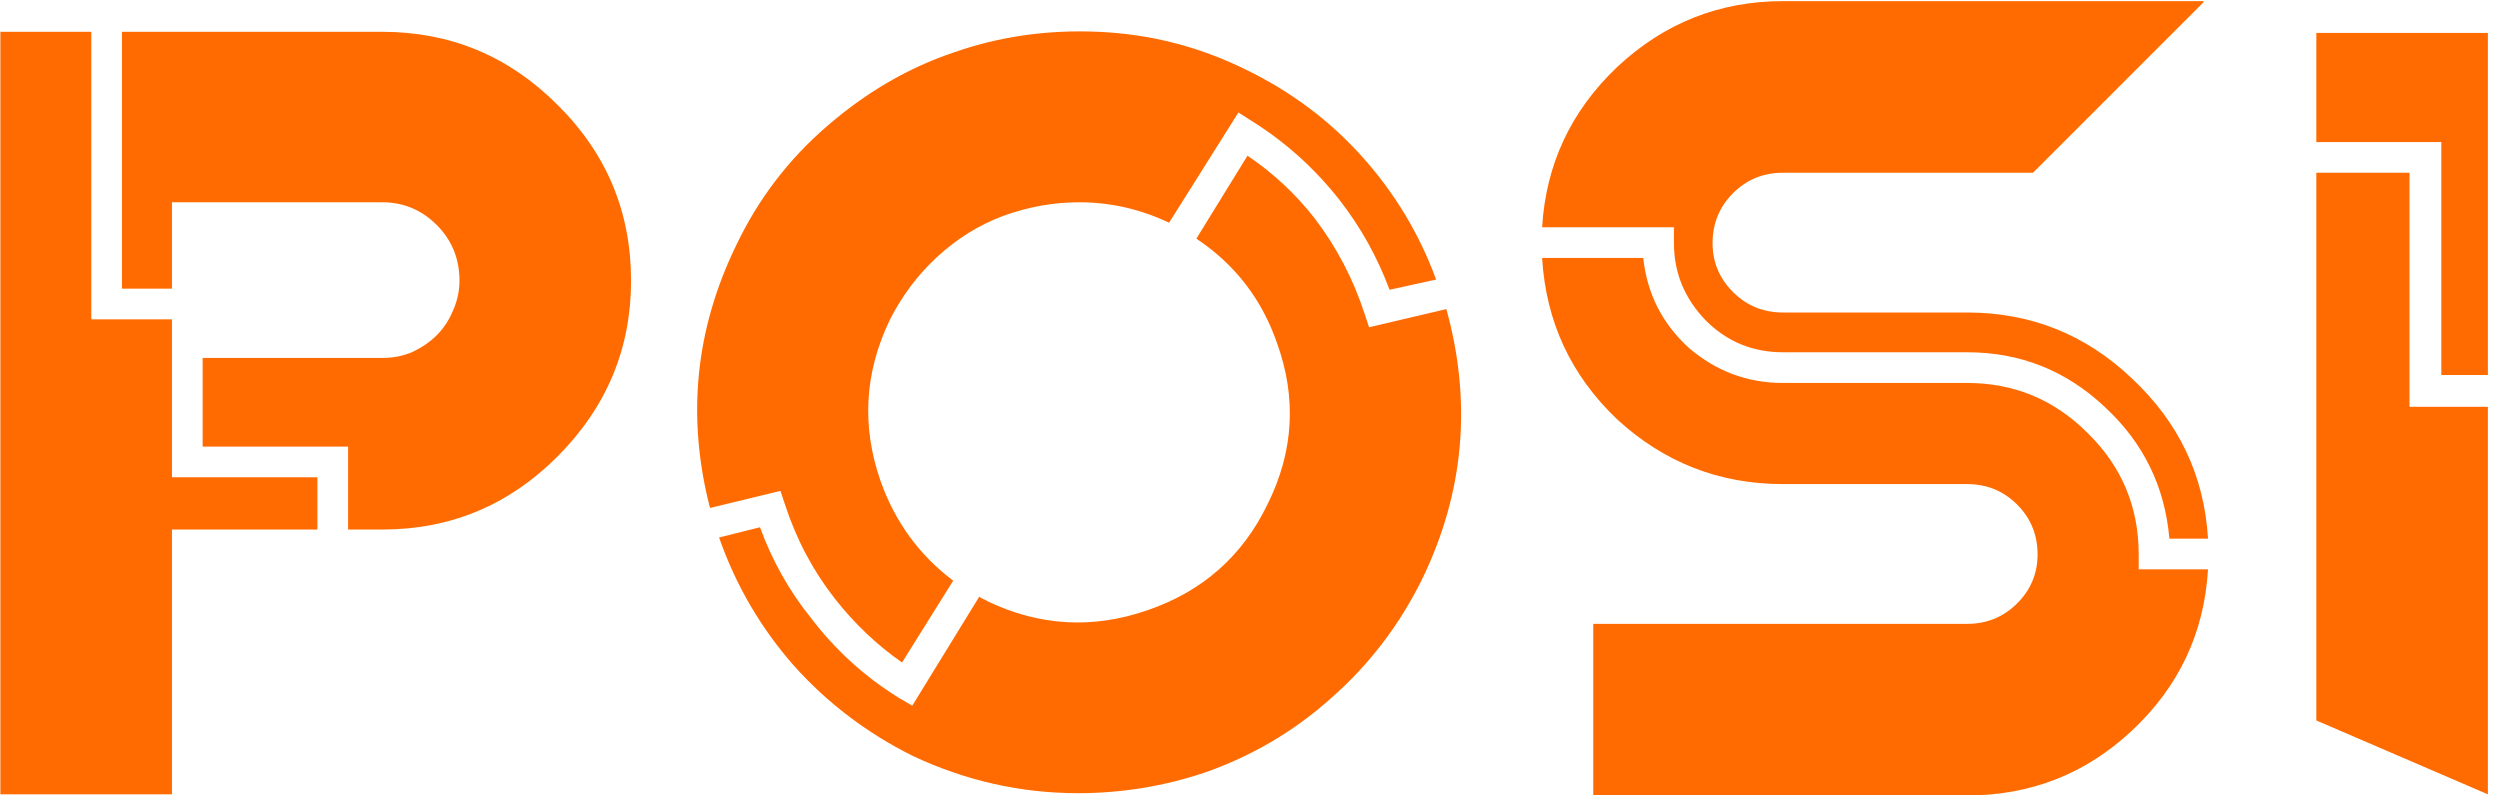 <svg width="66" height="21" viewBox="0 0 66 21" fill="none" xmlns="http://www.w3.org/2000/svg">
<path d="M4.54 8.43V12.6H8.38V13.98H4.54V20.97H0.01V0.84H2.41V8.43H4.54ZM10.09 0.84C11.89 0.84 13.43 1.48 14.71 2.76C16.01 4.04 16.66 5.59 16.66 7.41C16.66 9.21 16.01 10.76 14.71 12.06C13.43 13.34 11.89 13.98 10.09 13.98H9.19V11.79H5.35V9.45H10.09C10.37 9.45 10.63 9.4 10.87 9.3C11.13 9.18 11.35 9.03 11.53 8.85C11.71 8.67 11.85 8.46 11.95 8.22C12.07 7.96 12.13 7.69 12.13 7.41C12.13 6.83 11.93 6.34 11.53 5.94C11.13 5.54 10.65 5.34 10.09 5.34H4.54V7.62H3.22V0.84H10.09ZM20.724 13.32L20.604 12.96L18.744 13.41C18.124 11.01 18.354 8.7 19.434 6.48C20.014 5.26 20.814 4.21 21.834 3.33C22.874 2.43 23.994 1.78 25.194 1.38C26.394 0.96 27.664 0.78 29.004 0.84C30.364 0.9 31.654 1.23 32.874 1.83C34.074 2.41 35.104 3.18 35.964 4.14C36.824 5.1 37.474 6.18 37.914 7.38L36.684 7.65C36.364 6.79 35.924 6 35.364 5.28C34.704 4.44 33.924 3.74 33.024 3.18L32.694 2.97L30.864 5.88C30.104 5.52 29.314 5.34 28.494 5.34C27.814 5.34 27.144 5.46 26.484 5.7C25.844 5.94 25.264 6.3 24.744 6.78C24.224 7.26 23.804 7.82 23.484 8.46C22.824 9.84 22.744 11.25 23.244 12.69C23.624 13.77 24.264 14.65 25.164 15.33L23.814 17.49C23.154 17.03 22.564 16.47 22.044 15.81C21.464 15.07 21.024 14.24 20.724 13.32ZM38.184 8.16C38.864 10.62 38.654 12.99 37.554 15.27C36.954 16.49 36.154 17.54 35.154 18.42C34.174 19.3 33.054 19.96 31.794 20.4C30.714 20.76 29.604 20.94 28.464 20.94C26.944 20.94 25.484 20.61 24.084 19.95C22.884 19.35 21.844 18.56 20.964 17.58C20.084 16.58 19.424 15.45 18.984 14.19L20.064 13.92C20.384 14.8 20.834 15.6 21.414 16.32C22.054 17.16 22.824 17.86 23.724 18.42L24.084 18.63L25.854 15.75C25.874 15.77 25.904 15.79 25.944 15.81C26.004 15.83 26.044 15.85 26.064 15.87C27.444 16.53 28.854 16.61 30.294 16.11C31.754 15.61 32.814 14.67 33.474 13.29C34.154 11.91 34.234 10.5 33.714 9.06C33.314 7.9 32.604 6.98 31.584 6.3L32.934 4.11C33.614 4.57 34.204 5.12 34.704 5.76C35.284 6.52 35.724 7.36 36.024 8.28L36.144 8.64L38.184 8.16ZM44.192 6.42V6H40.712C40.812 4.34 41.472 2.93 42.692 1.77C43.932 0.61 45.392 0.03 47.072 0.03H58.172V0.06L53.672 4.56H47.072C46.552 4.56 46.112 4.74 45.752 5.1C45.392 5.46 45.212 5.9 45.212 6.42C45.212 6.92 45.392 7.35 45.752 7.71C46.112 8.07 46.552 8.25 47.072 8.25H51.932C53.612 8.25 55.062 8.83 56.282 9.99C57.522 11.15 58.192 12.56 58.292 14.22H57.272C57.152 12.84 56.582 11.68 55.562 10.74C54.542 9.78 53.332 9.3 51.932 9.3H47.072C46.272 9.3 45.592 9.02 45.032 8.46C44.472 7.88 44.192 7.2 44.192 6.42ZM56.462 14.64V15.03H58.292C58.192 16.71 57.522 18.13 56.282 19.29C55.062 20.43 53.612 21 51.932 21H42.062V16.47H51.932C52.452 16.47 52.892 16.29 53.252 15.93C53.612 15.57 53.792 15.14 53.792 14.64C53.792 14.12 53.612 13.68 53.252 13.32C52.892 12.96 52.452 12.78 51.932 12.78H47.072C45.392 12.78 43.932 12.21 42.692 11.07C41.472 9.91 40.812 8.49 40.712 6.81H43.382C43.482 7.75 43.882 8.54 44.582 9.18C45.302 9.8 46.132 10.11 47.072 10.11H51.932C53.172 10.11 54.232 10.55 55.112 11.43C56.012 12.31 56.462 13.38 56.462 14.64ZM61.151 0.87H65.68V9.9H64.451V3.75H61.151V0.87ZM63.611 4.56V10.74H65.68V20.97L61.151 19.02V4.56H63.611Z" fill="#FF6B00"/>
</svg>
